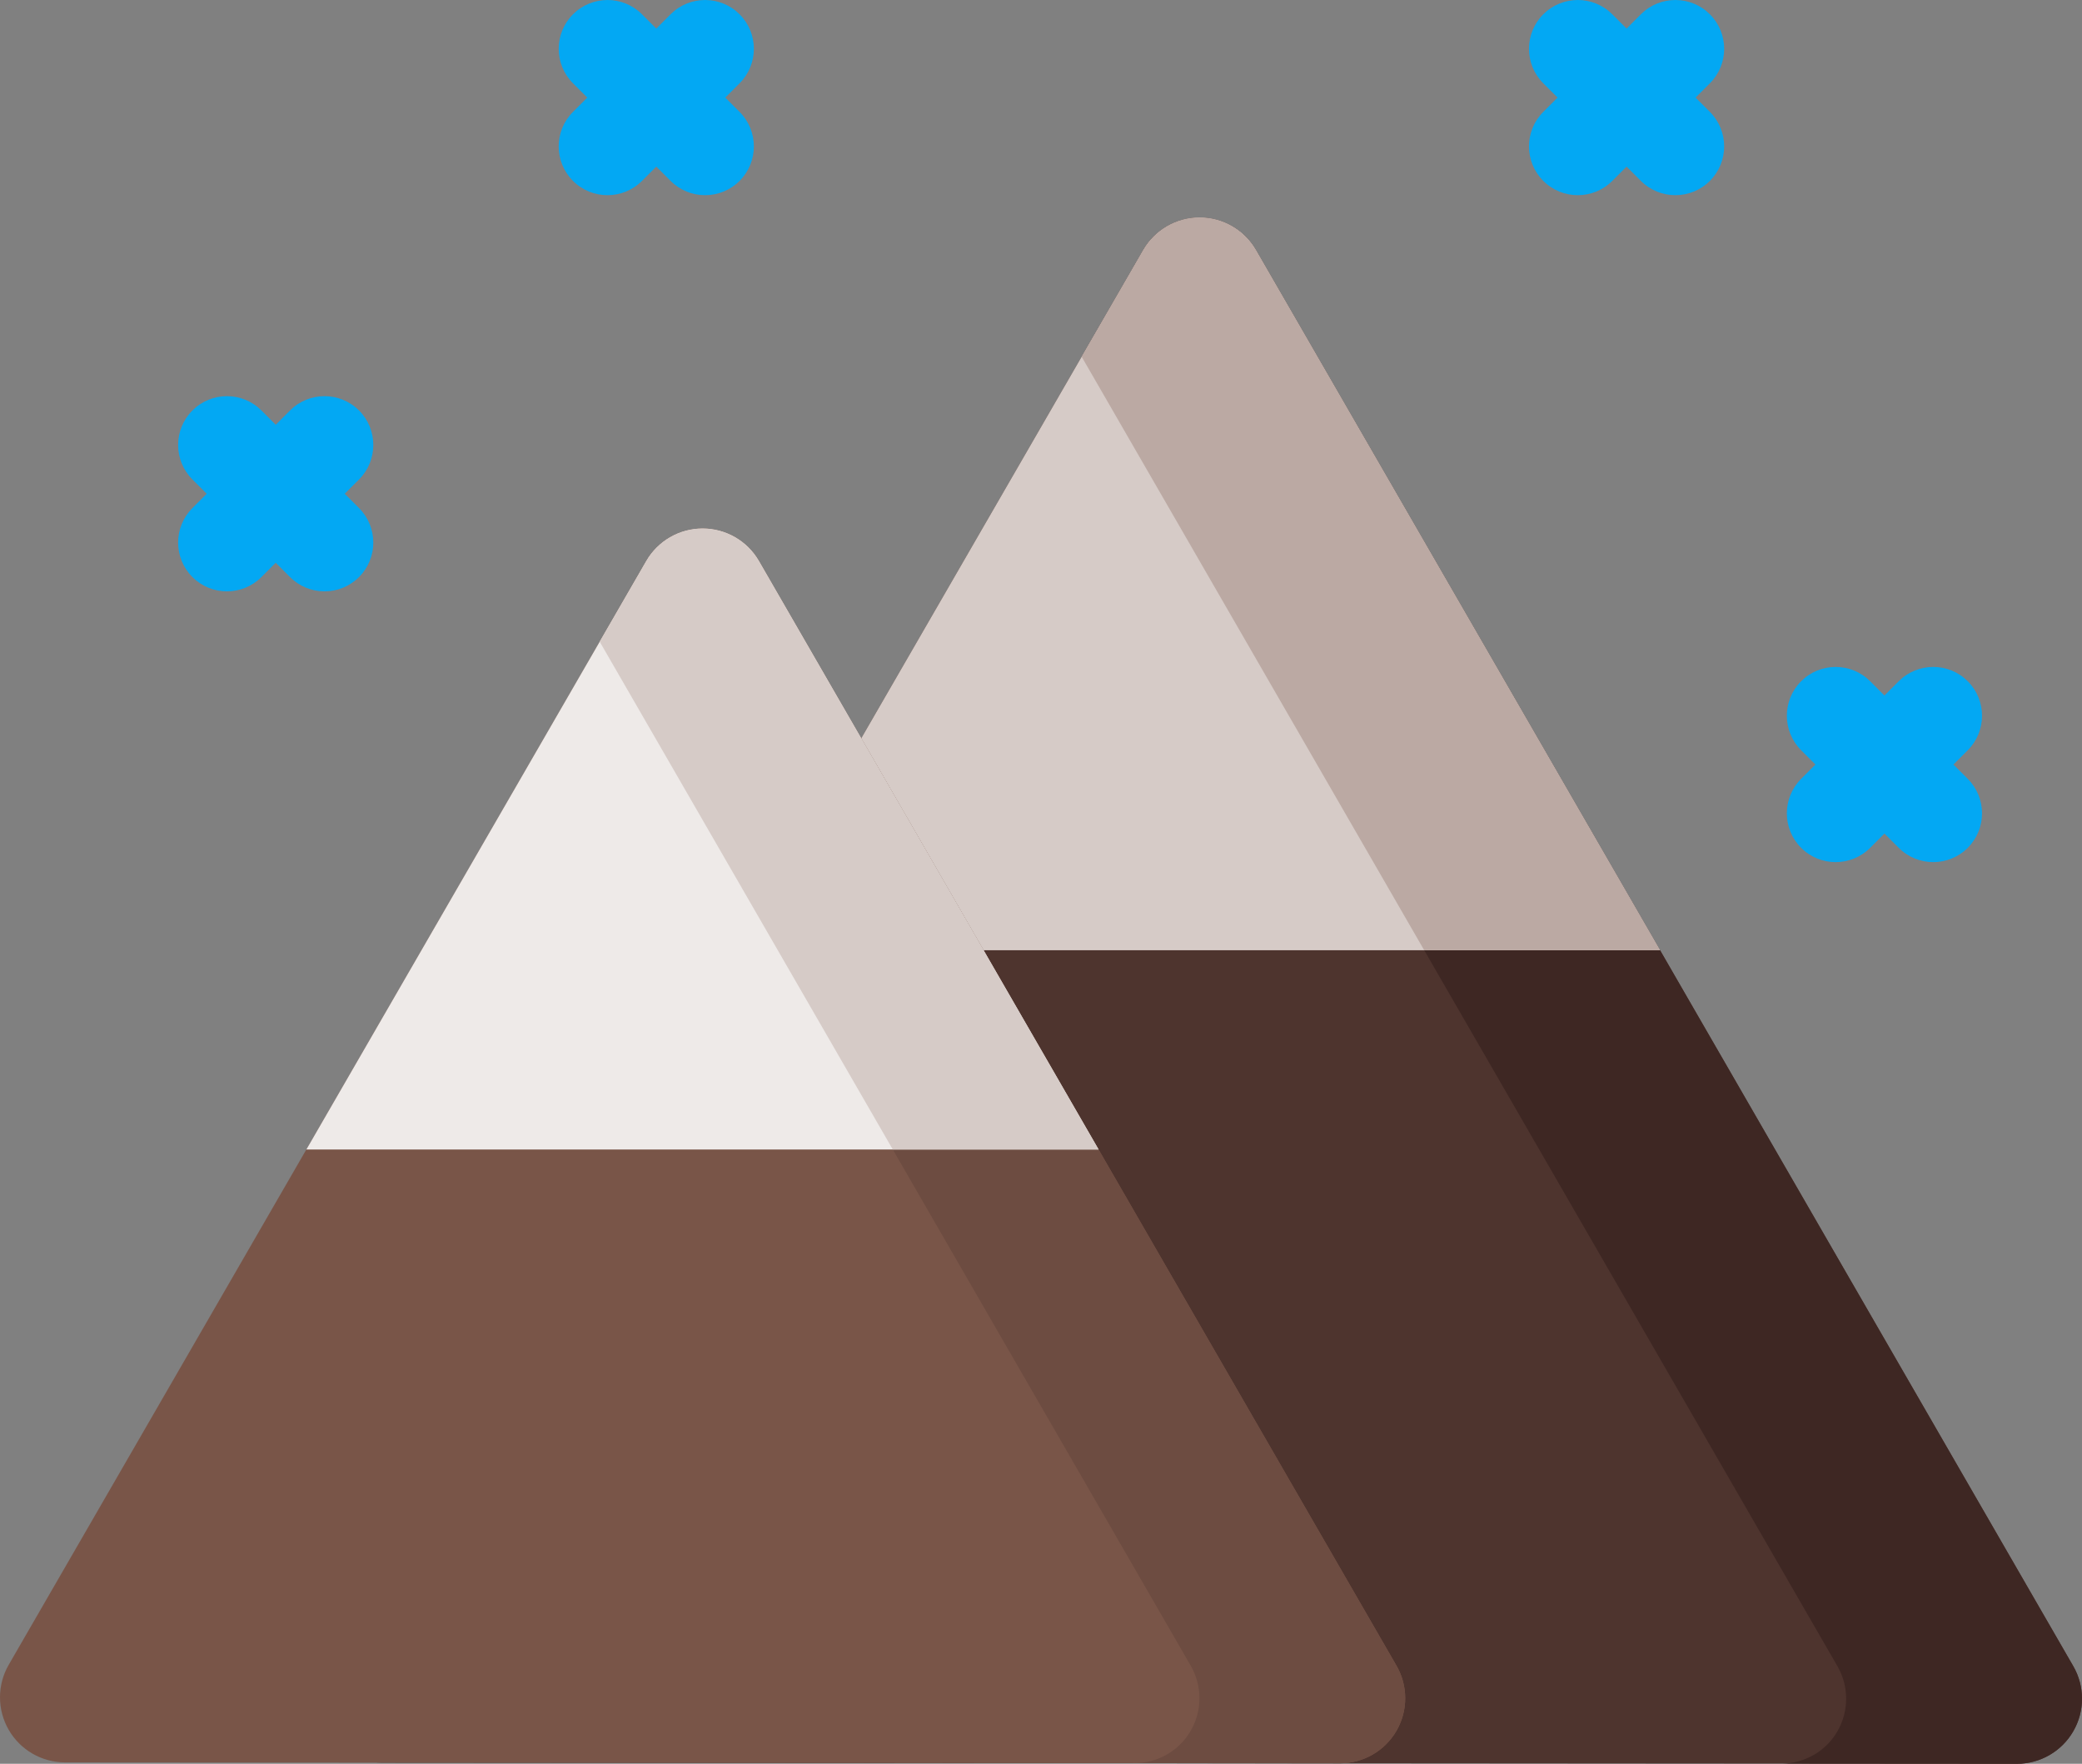 <?xml version="1.0" ?><svg style="enable-background:new 0 0 685.309 580.526;" version="1.1" viewBox="0 0 685.309 580.526" xml:space="preserve" xmlns="http://www.w3.org/2000/svg" xmlns:xlink="http://www.w3.org/1999/xlink"><rect x="0" y="0" width="685.309" height="580.526" fill="#808080" stroke="none"/><g id="_x35_-Mountains"><g><path d="M113.472,162.513l4.703-4.7c6.274-6.274,6.274-16.444,0-22.718c-6.274-6.269-16.438-6.269-22.713,0    l-4.706,4.706l-4.706-4.706c-6.274-6.269-16.438-6.269-22.713,0c-6.274,6.274-6.274,16.444,0,22.718l4.703,4.7l-4.703,4.706    c-6.274,6.274-6.274,16.444,0,22.713c3.137,3.137,7.247,4.706,11.356,4.706s8.219-1.569,11.356-4.706l4.706-4.706l4.706,4.706    c3.137,3.137,7.247,4.706,11.356,4.706c4.11,0,8.219-1.569,11.356-4.706c6.274-6.269,6.274-16.438,0-22.713L113.472,162.513z" style="fill:#03A8F3;"/><path d="M238.734,32.12l4.706-4.7c6.274-6.274,6.274-16.444,0-22.718c-6.274-6.269-16.438-6.269-22.713,0    l-4.706,4.706l-4.7-4.7c-6.274-6.274-16.438-6.274-22.713-0.005c-6.274,6.274-6.274,16.444,0,22.718l4.7,4.7l-4.706,4.706    c-6.274,6.274-6.274,16.444,0,22.718c3.137,3.132,7.247,4.7,11.356,4.7c4.11,0,8.219-1.569,11.356-4.7l4.706-4.711l4.706,4.706    c3.137,3.137,7.247,4.706,11.356,4.706c4.11,0,8.219-1.569,11.356-4.7c6.274-6.274,6.274-16.444,0-22.718L238.734,32.12z" style="fill:#03A8F3;"/><path d="M642.998,251.633l4.703-4.7c6.274-6.274,6.274-16.444,0-22.718c-6.274-6.269-16.438-6.269-22.713,0    l-4.706,4.706l-4.706-4.706c-6.274-6.269-16.438-6.269-22.713,0c-6.274,6.274-6.274,16.444,0,22.718l4.703,4.7l-4.703,4.706    c-6.274,6.274-6.274,16.444,0,22.718c3.137,3.132,7.247,4.7,11.356,4.7c4.11,0,8.219-1.569,11.356-4.7l4.706-4.706l4.706,4.706    c3.137,3.132,7.247,4.7,11.356,4.7c4.11,0,8.219-1.569,11.356-4.7c6.274-6.274,6.274-16.444,0-22.718L642.998,251.633z" style="fill:#03A8F3;"/><path d="M558.119,32.12l4.703-4.7c6.274-6.274,6.274-16.444,0-22.718c-6.274-6.269-16.438-6.269-22.713,0    l-4.706,4.706l-4.706-4.706c-6.274-6.269-16.438-6.269-22.713,0c-6.274,6.274-6.274,16.444,0,22.718l4.703,4.7l-4.703,4.706    c-6.274,6.274-6.274,16.444,0,22.718c3.137,3.132,7.247,4.7,11.356,4.7s8.219-1.569,11.356-4.7l4.706-4.706l4.706,4.706    c3.137,3.132,7.247,4.7,11.356,4.7c4.11,0,8.219-1.569,11.356-4.7c6.274-6.274,6.274-16.444,0-22.718L558.119,32.12z" style="fill:#03A8F3;"/><path d="M682.439,548.402L413.402,82.298c-3.822-6.63-10.891-10.713-18.54-10.713h-0.005    c-7.649,0-14.718,4.083-18.545,10.703L107.289,548.015c-3.827,6.624-3.827,14.786-0.005,21.411    c3.822,6.63,10.886,10.713,18.535,10.718l538.059,0.382c0.005,0,0.01,0,0.016,0c7.649,0,14.713-4.078,18.54-10.703    C686.266,563.199,686.266,555.032,682.439,548.402z" style="fill:#4E342E;"/><path d="M682.439,548.402L413.402,82.298c-3.822-6.63-10.891-10.713-18.54-10.713h-0.005    c-7.649,0-14.718,4.083-18.545,10.703l-20.281,35.109l248.777,431.006c3.827,6.63,3.827,14.797-0.005,21.421    c-3.757,6.504-10.64,10.499-18.127,10.645l77.204,0.057c0.005,0,0.01,0,0.016,0c7.649,0,14.713-4.078,18.54-10.703    C686.266,563.199,686.266,555.032,682.439,548.402z" style="fill:#3E2723;"/><path d="M413.402,82.298c-3.822-6.63-10.891-10.713-18.54-10.713h-0.005    c-7.649,0-14.718,4.083-18.545,10.703L243.183,312.759h303.242L413.402,82.298z" style="fill:#D6CBC7;"/><path d="M413.402,82.298c-3.822-6.63-10.891-10.713-18.54-10.713h-0.005    c-7.649,0-14.718,4.083-18.545,10.703l-20.281,35.109l112.763,195.363h77.633L413.402,82.298z" style="fill:#BBA9A3;"/><path d="M459.669,548.24L249.813,184.656c-3.822-6.624-10.891-10.708-18.54-10.708    c-0.005,0-0.005,0-0.005,0c-7.649,0-14.718,4.078-18.545,10.703L2.871,547.937c-3.827,6.624-3.827,14.786-0.005,21.411    s10.886,10.713,18.535,10.718l419.707,0.293c0.005,0,0.01,0,0.016,0c7.649,0,14.713-4.078,18.54-10.698    C463.496,563.032,463.496,554.87,459.669,548.24z" style="fill:#795548;"/><path d="M459.669,548.24L249.813,184.656c-3.822-6.624-10.891-10.708-18.54-10.708    c-0.005,0-0.005,0-0.005,0c-7.649,0-14.718,4.078-18.545,10.703l-15.33,26.54l194.542,337.05    c3.827,6.63,3.827,14.791-0.005,21.421c-3.765,6.515-10.677,10.525-18.185,10.65l67.364,0.047c0.005,0,0.01,0,0.016,0    c7.649,0,14.713-4.078,18.54-10.698C463.496,563.032,463.496,554.87,459.669,548.24z" style="fill:#6D4C41;"/><path d="M249.813,184.656c-3.822-6.624-10.891-10.708-18.54-10.708c-0.005,0-0.005,0-0.005,0    c-7.649,0-14.718,4.078-18.545,10.703L100.835,378.345h260.774L249.813,184.656z" style="fill:#EEEAE8;"/><path d="M249.813,184.656c-3.822-6.624-10.891-10.708-18.54-10.708c-0.005,0-0.005,0-0.005,0    c-7.649,0-14.718,4.078-18.545,10.703l-15.33,26.54l96.481,167.155h67.735L249.813,184.656z" style="fill:#D6CBC7;"/></g></g><g id="Layer_1"/></svg>